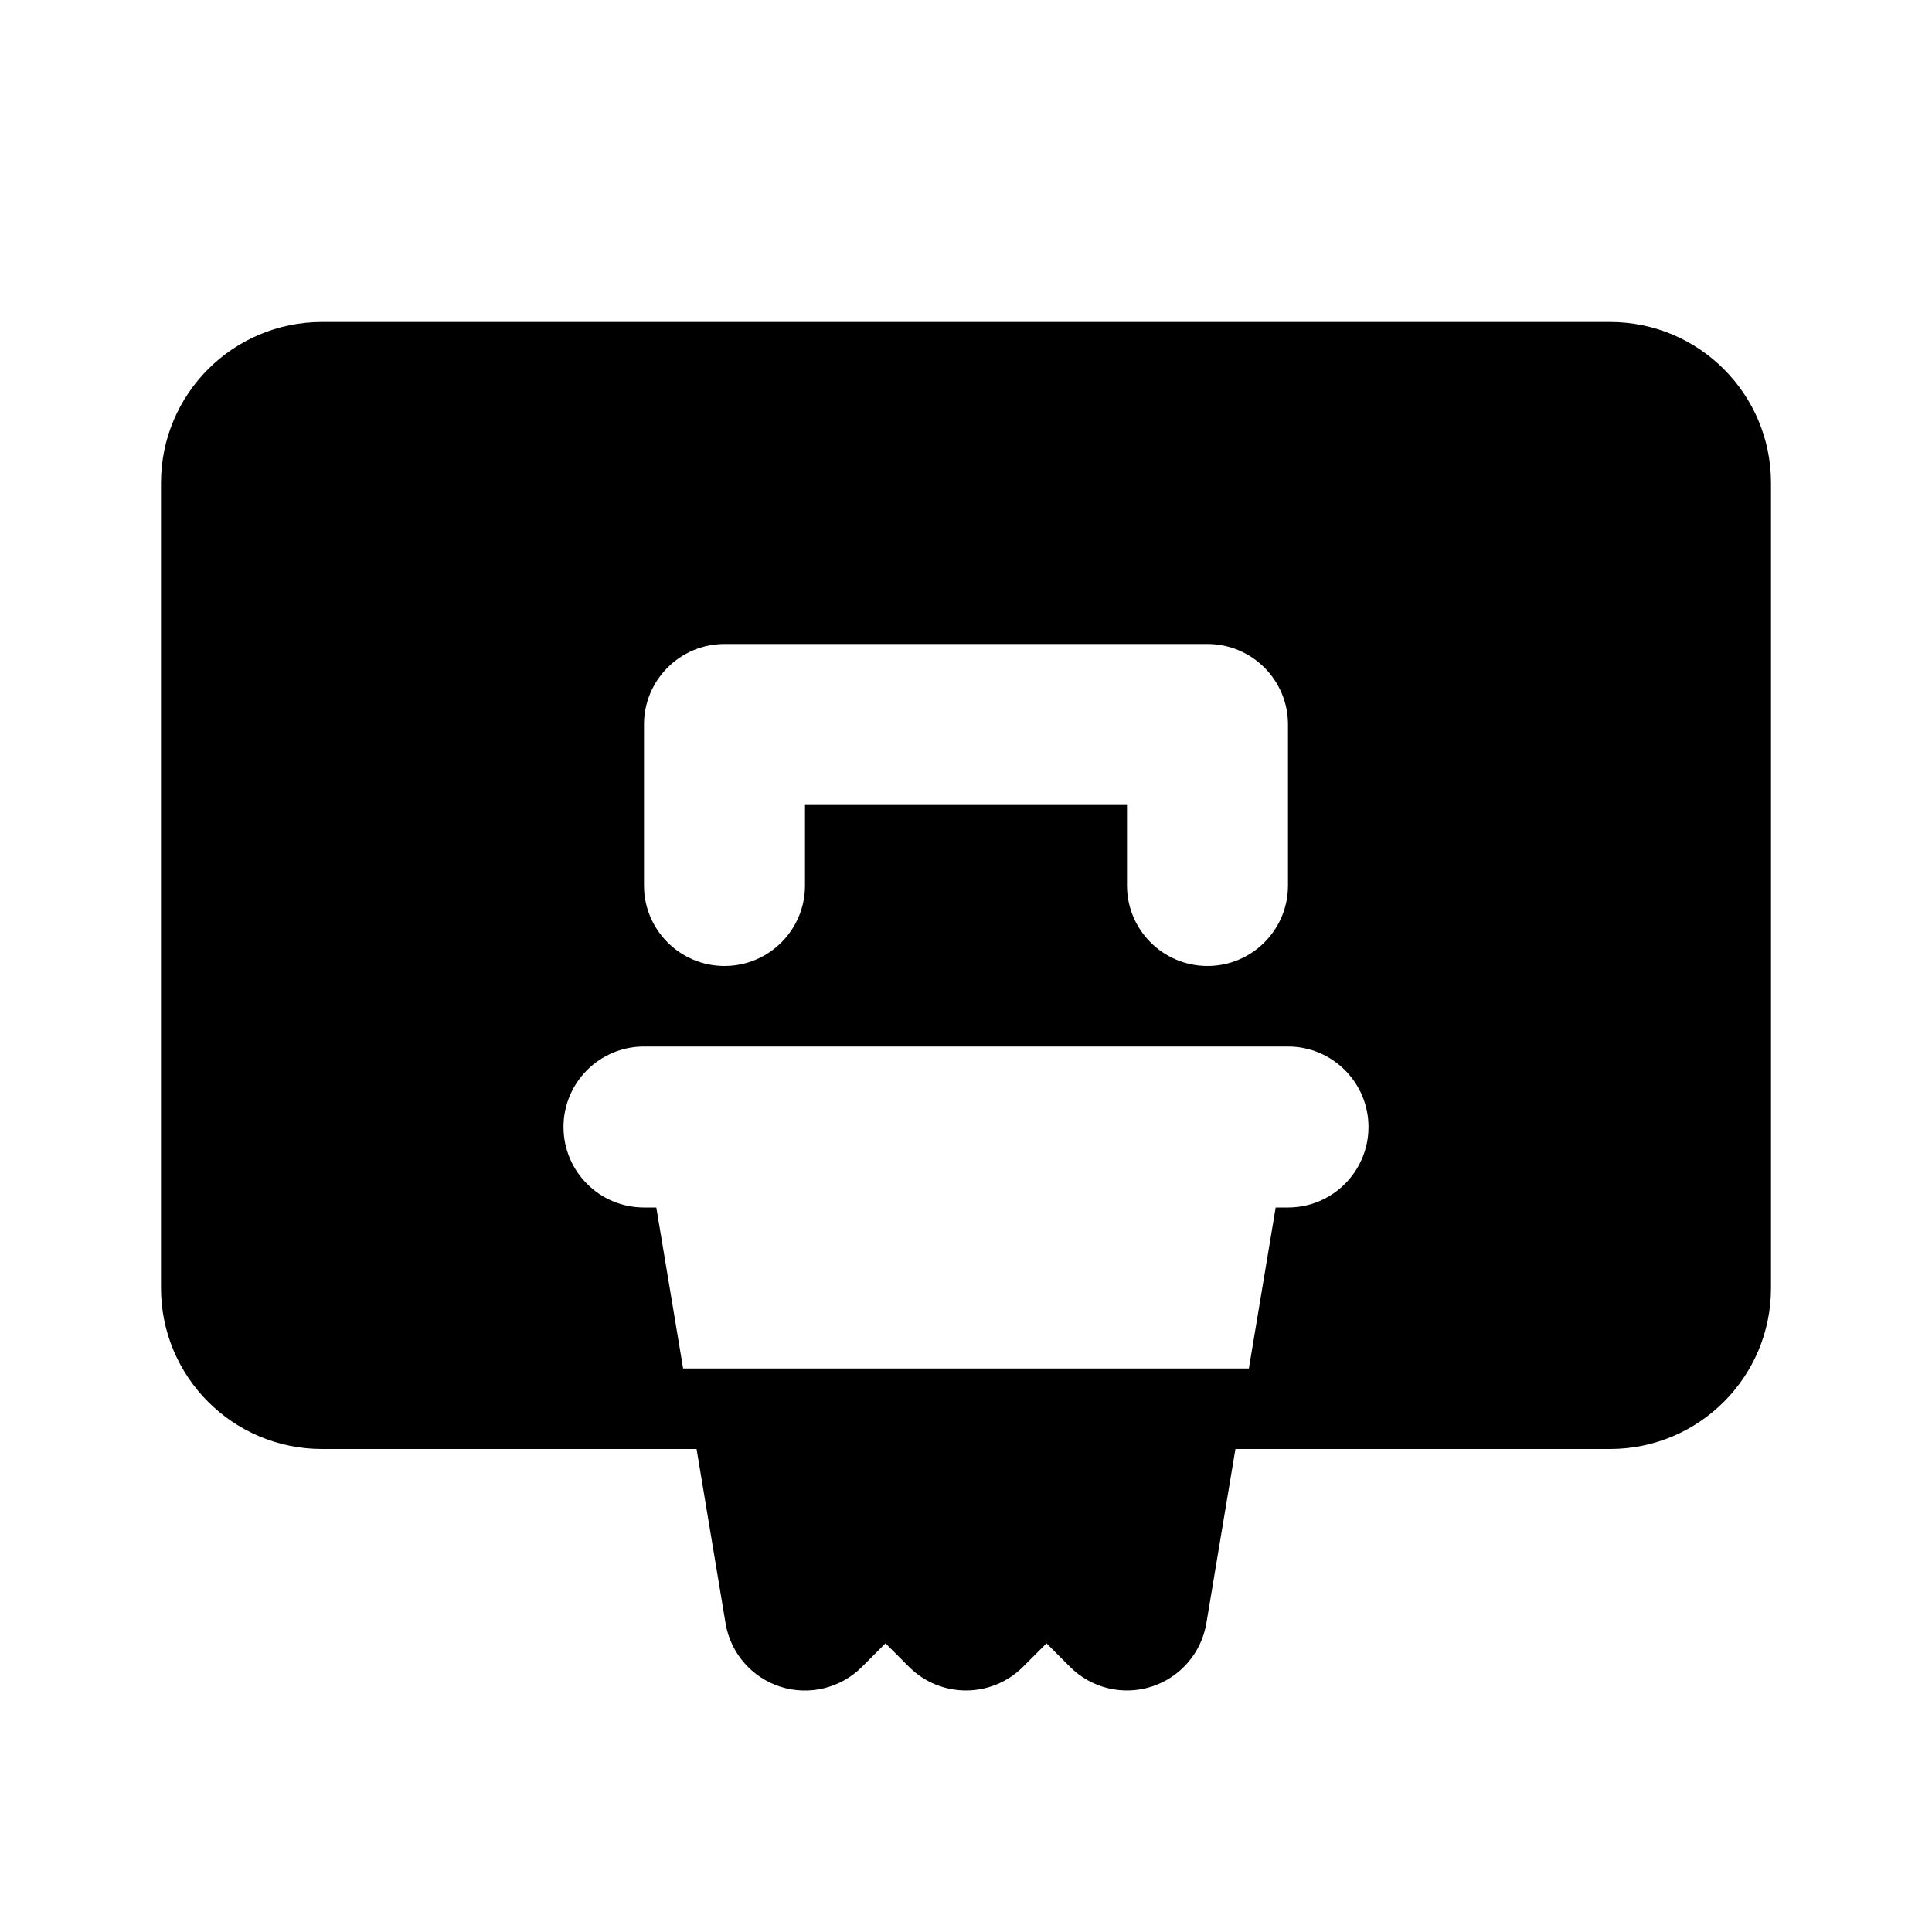 <svg xmlns="http://www.w3.org/2000/svg" width="24" height="24">
  <defs/>
  <path  d="M4,4 L20,4 C21.105,4 22,4.895 22,6 L22,16 C22,17.105 21.105,18 20,18 L15.347,18 L14.986,20.164 C14.924,20.533 14.662,20.837 14.305,20.952 C13.948,21.066 13.558,20.972 13.293,20.707 L13,20.414 L12.707,20.707 C12.316,21.097 11.684,21.097 11.293,20.707 L11,20.414 L10.707,20.707 C10.442,20.972 10.051,21.067 9.694,20.953 C9.337,20.838 9.074,20.534 9.013,20.164 L8.653,18 L4,18 C2.895,18 2,17.105 2,16 L2,6 C2,4.895 2.895,4 4,4 Z M15.514,17 L15.847,15 L16,15 C16.552,15 17,14.552 17,14 C17,13.448 16.552,13 16,13 L8,13 C7.448,13 7,13.448 7,14 C7,14.552 7.448,15 8,15 L8.153,15 L8.486,17 Z M9,8 C8.448,8 8,8.448 8,9 L8,11 C8,11.552 8.448,12 9,12 C9.552,12 10,11.552 10,11 L10,10 L14,10 L14,11 C14,11.552 14.448,12 15,12 C15.552,12 16,11.552 16,11 L16,9 C16,8.448 15.552,8 15,8 Z"/>
</svg>


